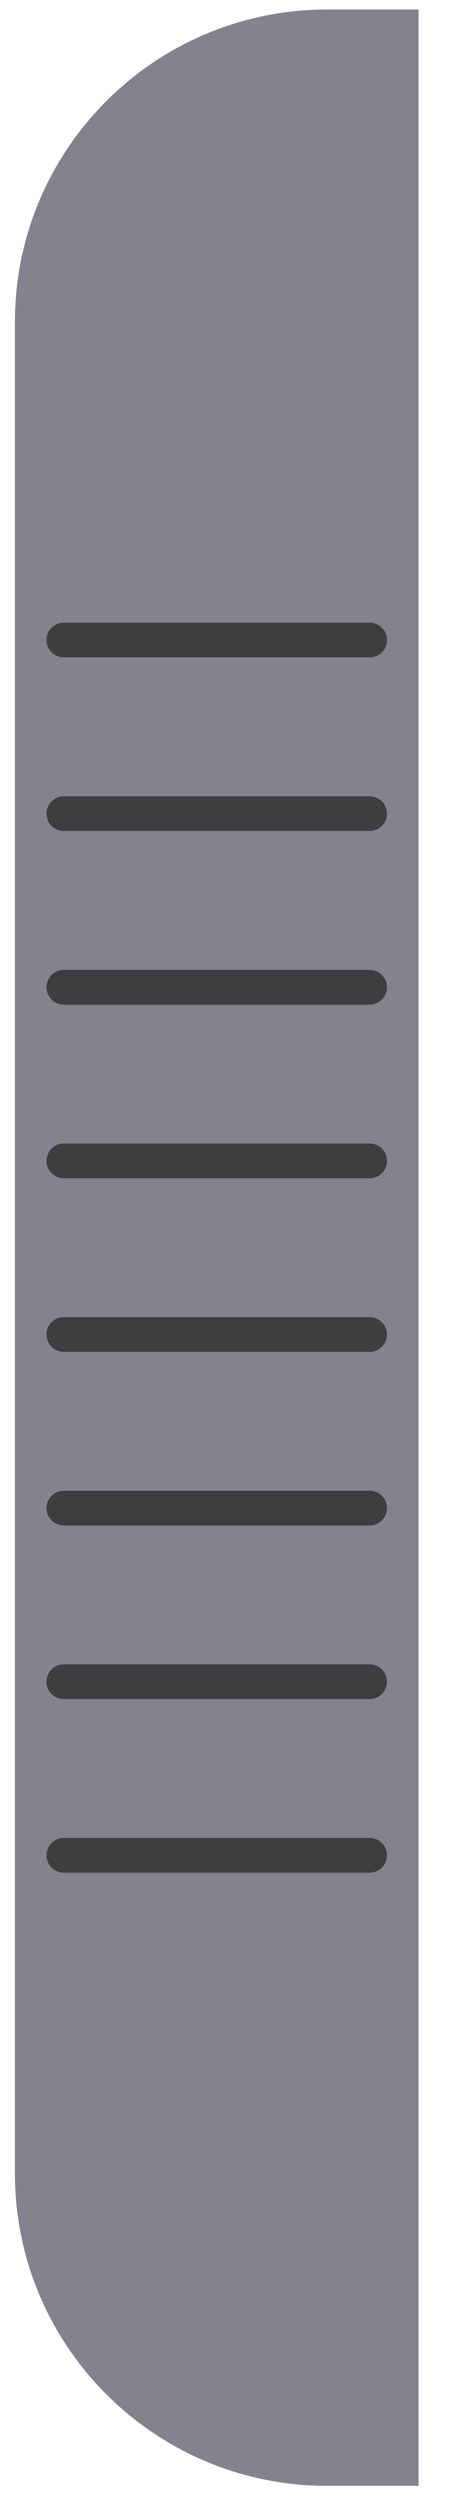 <svg width="13" height="72" viewBox="0 0 13 72" fill="none" xmlns="http://www.w3.org/2000/svg">
<path d="M0.43 9.274C0.43 4.303 4.46 0.274 9.43 0.274H12.065V71.592H9.43C4.46 71.592 0.43 67.563 0.43 62.592V9.274Z" fill="#84828E"/>
<path d="M1.84 18.433L10.655 18.433" stroke="#3E3D40" stroke-linecap="round"/>
<path d="M1.84 28.433L10.655 28.433" stroke="#3E3D40" stroke-linecap="round"/>
<path d="M1.84 38.433L10.655 38.433" stroke="#3E3D40" stroke-linecap="round"/>
<path d="M1.84 48.433L10.655 48.433" stroke="#3E3D40" stroke-linecap="round"/>
<path d="M1.84 23.433L10.655 23.433" stroke="#3E3D40" stroke-linecap="round"/>
<path d="M1.84 33.433L10.655 33.433" stroke="#3E3D40" stroke-linecap="round"/>
<path d="M1.84 43.433L10.655 43.433" stroke="#3E3D40" stroke-linecap="round"/>
<path d="M1.84 53.433L10.655 53.433" stroke="#3E3D40" stroke-linecap="round"/>
</svg>
